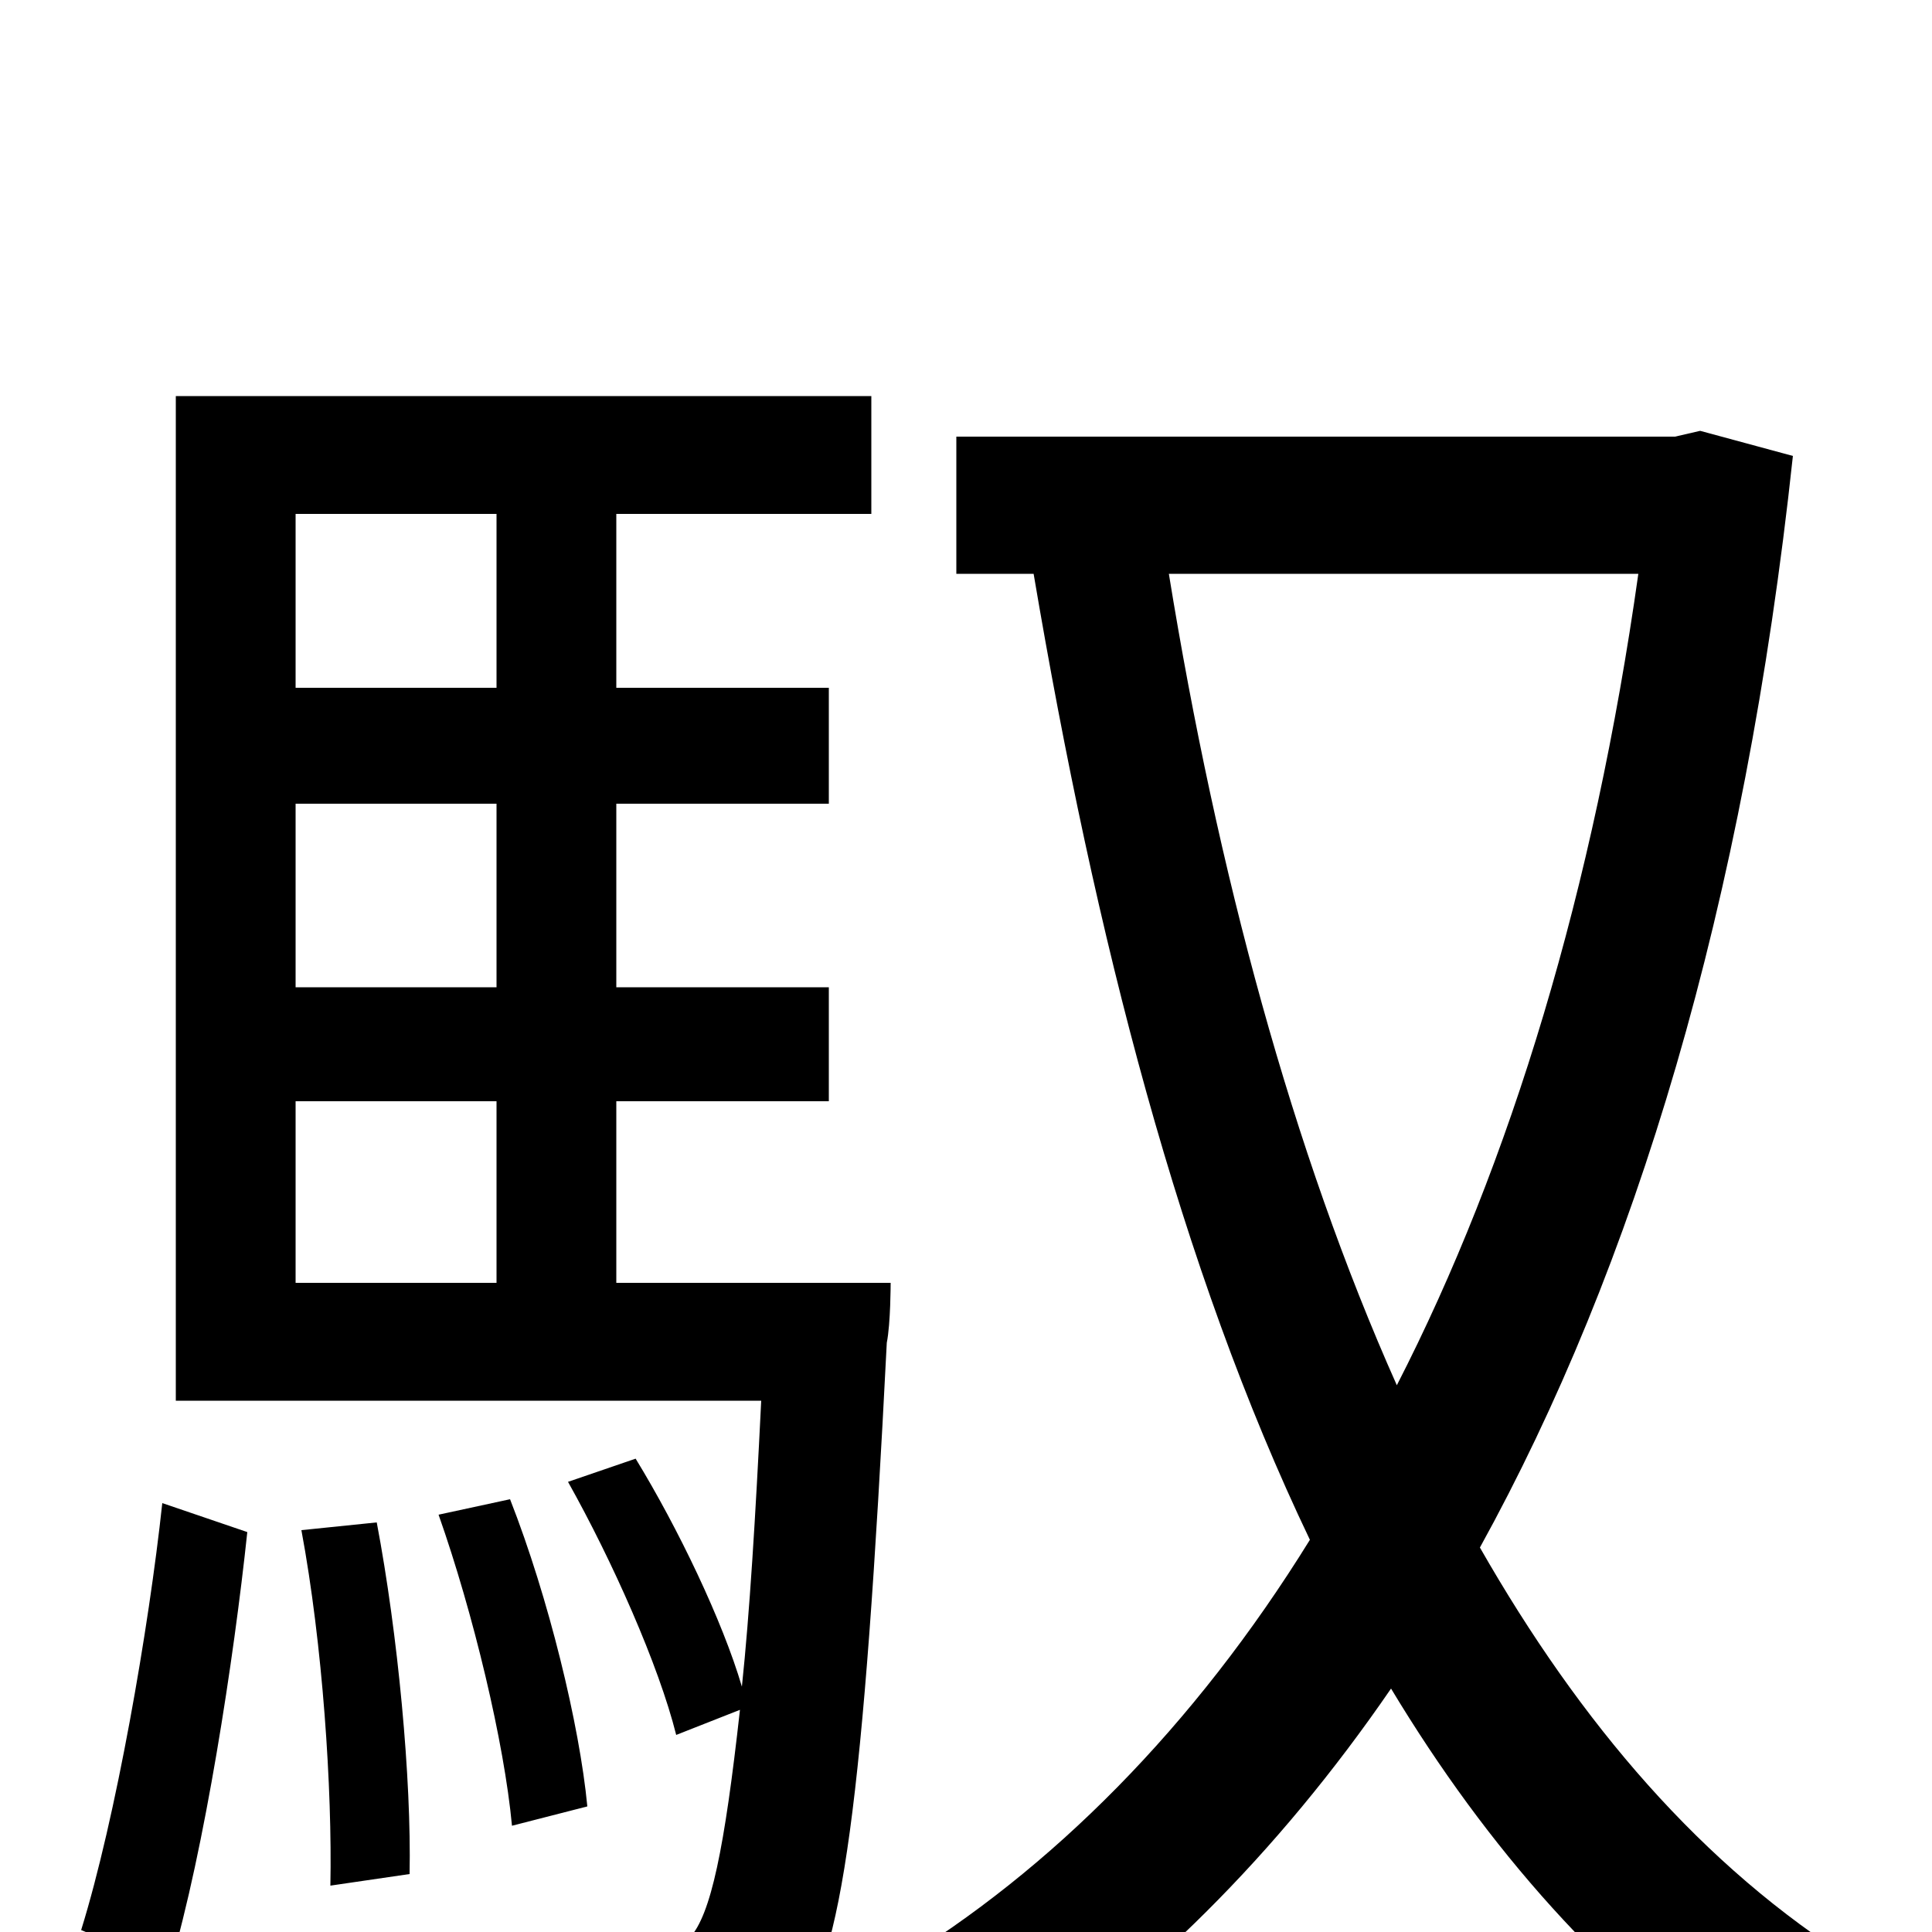 <svg xmlns="http://www.w3.org/2000/svg" viewBox="0 -1000 1000 1000">
	<path fill="#000000" d="M88 18C106 -43 121 -141 128 -207L84 -222C77 -157 60 -59 42 -1ZM156 -208C167 -149 172 -74 171 -24L212 -30C213 -79 206 -154 195 -212ZM153 -430H257V-336H153ZM257 -734V-644H153V-734ZM257 -489H153V-584H257ZM319 -336V-430H429V-489H319V-584H429V-644H319V-734H451V-795H91V-275H394C391 -214 388 -165 384 -127C374 -161 351 -209 329 -245L294 -233C317 -192 341 -138 350 -102L383 -115C375 -43 368 -9 357 3C349 13 341 15 329 15C315 15 281 15 244 11C253 28 260 53 261 71C298 73 335 73 355 71C379 70 396 63 411 44C436 16 447 -68 459 -305C461 -315 461 -336 461 -336ZM304 -65C300 -107 284 -173 264 -224L227 -216C245 -165 261 -98 265 -55ZM848 -703C825 -540 782 -398 723 -283C669 -404 630 -549 605 -703ZM880 -777L867 -774H495V-703H535C567 -514 611 -343 678 -203C618 -106 544 -32 463 17C479 31 503 60 515 79C592 28 661 -40 720 -126C770 -43 831 26 905 77C917 57 942 30 961 16C881 -34 818 -108 766 -199C846 -344 903 -531 928 -764Z"/>
</svg>